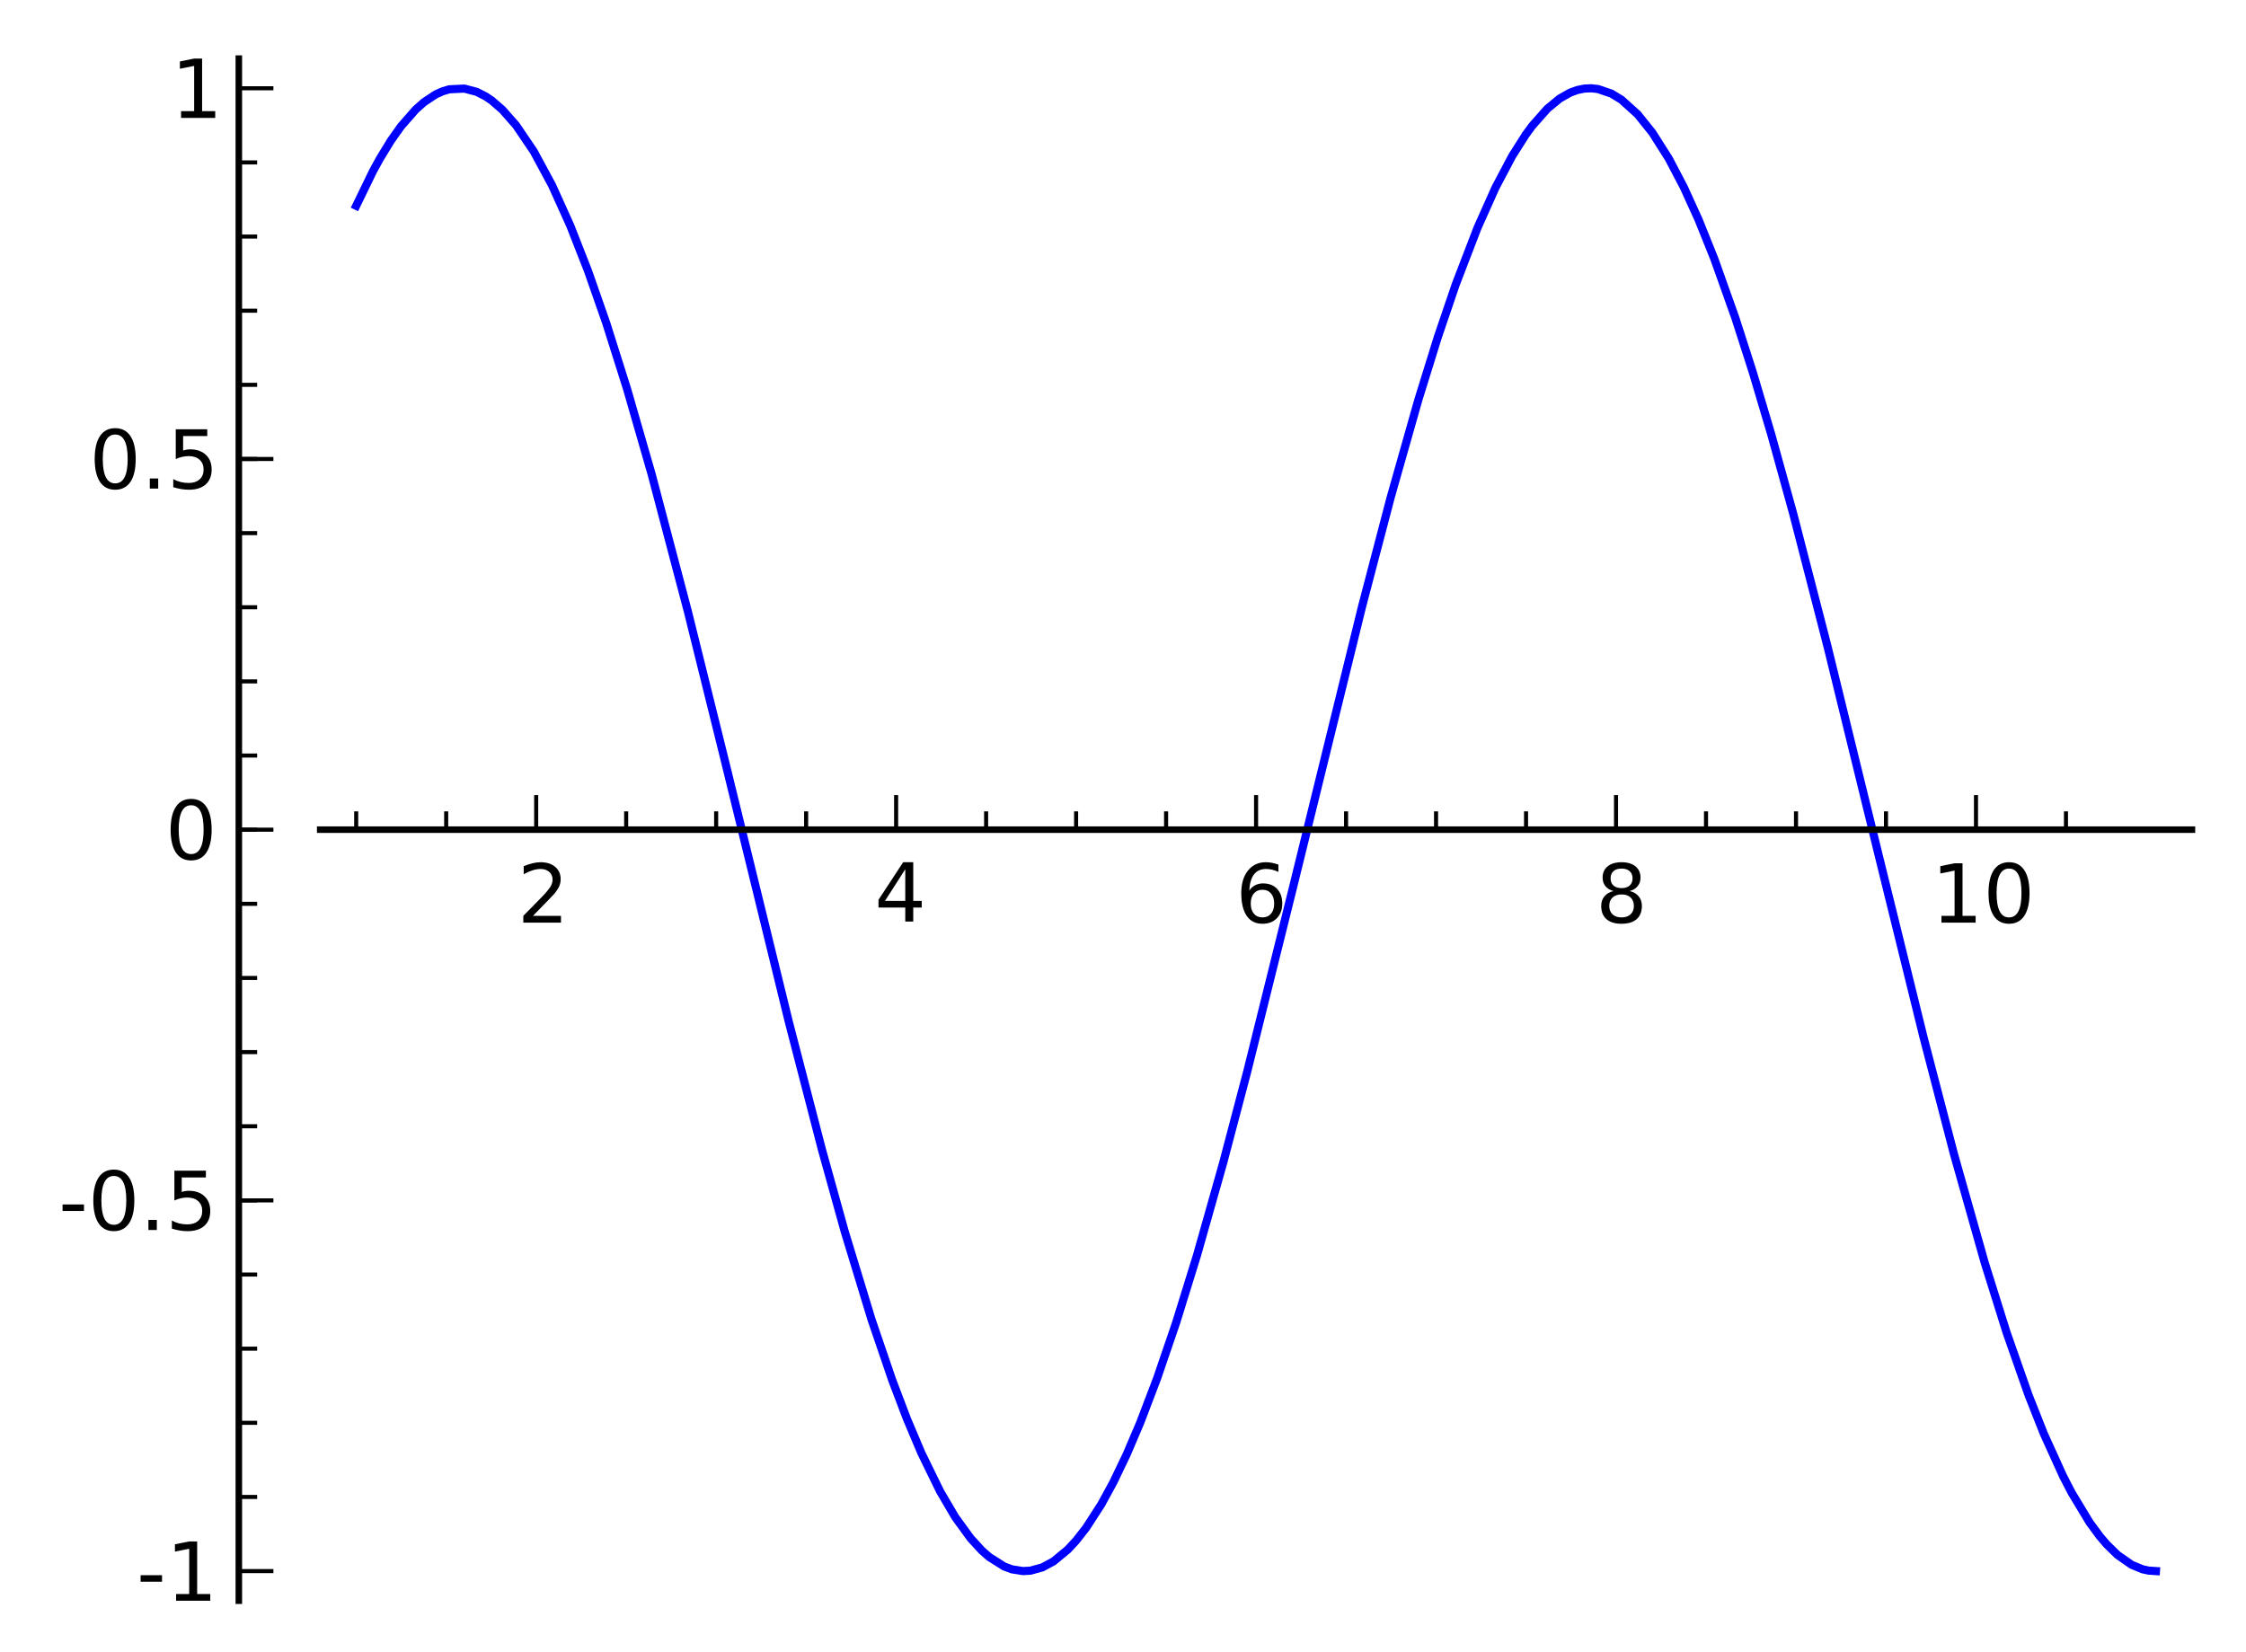 <?xml version="1.0" encoding="utf-8" standalone="no"?>
<!DOCTYPE svg PUBLIC "-//W3C//DTD SVG 1.1//EN"
  "http://www.w3.org/Graphics/SVG/1.1/DTD/svg11.dtd">
<!-- Created with matplotlib (http://matplotlib.org/) -->
<svg height="203pt" version="1.1" viewBox="0 0 276 203" width="276pt" xmlns="http://www.w3.org/2000/svg" xmlns:xlink="http://www.w3.org/1999/xlink">
 <defs>
  <style type="text/css">
*{stroke-linecap:square;stroke-linejoin:round;}
  </style>
 </defs>
 <g id="figure_1">
  <g id="patch_1">
   <path d="
M0 203.927
L276.558 203.927
L276.558 0
L0 0
z
" style="fill:#ffffff;"/>
  </g>
  <g id="axes_1">
   <g id="patch_2">
    <path d="
M39.348 196.726
L269.358 196.726
L269.358 7.201
L39.348 7.201
z
" style="fill:#ffffff;"/>
   </g>
   <g id="line2d_1">
    <path clip-path="url(#pc813375f36)" d="
M43.772 25.29
L45.852 21.005
L46.681 19.495
L48.026 17.292
L49.272 15.531
L51.073 13.471
L52.112 12.549
L53.547 11.6
L54.381 11.223
L55.216 10.975
L57.056 10.886
L58.575 11.287
L59.661 11.836
L60.405 12.338
L61.731 13.484
L63.425 15.409
L65.594 18.613
L67.839 22.773
L70.073 27.722
L72.267 33.318
L74.502 39.712
L77.069 47.839
L80.076 58.274
L84.546 75.215
L89.137 93.739
L96.918 125.516
L100.993 141.242
L103.792 151.308
L107.085 162.125
L109.64 169.611
L111.434 174.335
L113.218 178.56
L115.528 183.289
L117.392 186.459
L119.287 189.068
L120.647 190.547
L121.545 191.341
L123.397 192.51
L124.358 192.868
L125.714 193.08
L126.632 193.029
L128.093 192.625
L129.465 191.885
L131.217 190.438
L132.224 189.355
L133.478 187.752
L135.338 184.87
L136.819 182.153
L138.466 178.713
L140.143 174.772
L142.199 169.372
L144.533 162.539
L147.094 154.267
L150.313 142.894
L153.272 131.668
L158.941 108.858
L167.389 74.493
L170.887 61.152
L174.301 49.114
L176.681 41.447
L178.884 34.972
L181.571 27.98
L183.776 23.054
L185.817 19.19
L187.491 16.547
L188.276 15.476
L190.16 13.349
L191.659 12.116
L192.951 11.384
L193.823 11.064
L194.698 10.886
L195.532 10.848
L196.367 10.94
L198.02 11.505
L199.251 12.254
L201.232 14.042
L203.043 16.294
L205.073 19.499
L206.917 23.012
L208.735 27.014
L210.662 31.807
L213.251 39.078
L215.409 45.803
L217.685 53.469
L220.366 63.155
L224.592 79.518
L230.894 105.246
L236.383 127.514
L240.119 141.856
L243.906 155.232
L246.572 163.735
L249.269 171.426
L251.159 176.205
L253.527 181.425
L254.57 183.439
L256.768 187.085
L258.033 188.804
L258.861 189.776
L260.205 191.091
L261.947 192.305
L263.273 192.855
L264.02 193.02
L264.935 193.081
L264.935 193.081" style="fill:none;stroke:#0000ff;"/>
   </g>
   <g id="matplotlib.axis_1">
    <g id="xtick_1">
     <g id="line2d_2">
      <defs>
       <path d="
M0 0
L0 -4" id="mcb557df647" style="stroke:#000000;stroke-linecap:butt;stroke-width:0.5;"/>
      </defs>
      <g>
       <use style="stroke:#000000;stroke-linecap:butt;stroke-width:0.5;" x="65.888" xlink:href="#mcb557df647" y="101.964"/>
      </g>
     </g>
     <g id="text_1">
      <!-- 2 -->
      <defs>
       <path d="
M19.188 8.297
L53.609 8.297
L53.609 0
L7.328 0
L7.328 8.297
Q12.938 14.109 22.625 23.891
Q32.328 33.688 34.812 36.531
Q39.547 41.844 41.422 45.531
Q43.312 49.219 43.312 52.781
Q43.312 58.594 39.234 62.25
Q35.156 65.922 28.609 65.922
Q23.969 65.922 18.812 64.312
Q13.672 62.703 7.812 59.422
L7.812 69.391
Q13.766 71.781 18.938 73
Q24.125 74.219 28.422 74.219
Q39.75 74.219 46.484 68.547
Q53.219 62.891 53.219 53.422
Q53.219 48.922 51.531 44.891
Q49.859 40.875 45.406 35.406
Q44.188 33.984 37.641 27.219
Q31.109 20.453 19.188 8.297" id="BitstreamVeraSans-Roman-32"/>
      </defs>
      <g transform="translate(63.574 113.386)scale(0.1 -0.1)">
       <use xlink:href="#BitstreamVeraSans-Roman-32"/>
      </g>
     </g>
    </g>
    <g id="xtick_2">
     <g id="line2d_3">
      <g>
       <use style="stroke:#000000;stroke-linecap:butt;stroke-width:0.5;" x="110.121" xlink:href="#mcb557df647" y="101.964"/>
      </g>
     </g>
     <g id="text_2">
      <!-- 4 -->
      <defs>
       <path d="
M37.797 64.312
L12.891 25.391
L37.797 25.391
z

M35.203 72.906
L47.609 72.906
L47.609 25.391
L58.016 25.391
L58.016 17.188
L47.609 17.188
L47.609 0
L37.797 0
L37.797 17.188
L4.891 17.188
L4.891 26.703
z
" id="BitstreamVeraSans-Roman-34"/>
      </defs>
      <g transform="translate(107.464 113.254)scale(0.1 -0.1)">
       <use xlink:href="#BitstreamVeraSans-Roman-34"/>
      </g>
     </g>
    </g>
    <g id="xtick_3">
     <g id="line2d_4">
      <g>
       <use style="stroke:#000000;stroke-linecap:butt;stroke-width:0.5;" x="154.353" xlink:href="#mcb557df647" y="101.964"/>
      </g>
     </g>
     <g id="text_3">
      <!-- 6 -->
      <defs>
       <path d="
M33.016 40.375
Q26.375 40.375 22.484 35.828
Q18.609 31.297 18.609 23.391
Q18.609 15.531 22.484 10.953
Q26.375 6.391 33.016 6.391
Q39.656 6.391 43.531 10.953
Q47.406 15.531 47.406 23.391
Q47.406 31.297 43.531 35.828
Q39.656 40.375 33.016 40.375
M52.594 71.297
L52.594 62.312
Q48.875 64.062 45.094 64.984
Q41.312 65.922 37.594 65.922
Q27.828 65.922 22.672 59.328
Q17.531 52.734 16.797 39.406
Q19.672 43.656 24.016 45.922
Q28.375 48.188 33.594 48.188
Q44.578 48.188 50.953 41.516
Q57.328 34.859 57.328 23.391
Q57.328 12.156 50.688 5.359
Q44.047 -1.422 33.016 -1.422
Q20.359 -1.422 13.672 8.266
Q6.984 17.969 6.984 36.375
Q6.984 53.656 15.188 63.938
Q23.391 74.219 37.203 74.219
Q40.922 74.219 44.703 73.484
Q48.484 72.75 52.594 71.297" id="BitstreamVeraSans-Roman-36"/>
      </defs>
      <g transform="translate(151.836 113.386)scale(0.1 -0.1)">
       <use xlink:href="#BitstreamVeraSans-Roman-36"/>
      </g>
     </g>
    </g>
    <g id="xtick_4">
     <g id="line2d_5">
      <g>
       <use style="stroke:#000000;stroke-linecap:butt;stroke-width:0.5;" x="198.586" xlink:href="#mcb557df647" y="101.964"/>
      </g>
     </g>
     <g id="text_4">
      <!-- 8 -->
      <defs>
       <path d="
M31.781 34.625
Q24.75 34.625 20.719 30.859
Q16.703 27.094 16.703 20.516
Q16.703 13.922 20.719 10.156
Q24.75 6.391 31.781 6.391
Q38.812 6.391 42.859 10.172
Q46.922 13.969 46.922 20.516
Q46.922 27.094 42.891 30.859
Q38.875 34.625 31.781 34.625
M21.922 38.812
Q15.578 40.375 12.031 44.719
Q8.5 49.078 8.5 55.328
Q8.5 64.062 14.719 69.141
Q20.953 74.219 31.781 74.219
Q42.672 74.219 48.875 69.141
Q55.078 64.062 55.078 55.328
Q55.078 49.078 51.531 44.719
Q48 40.375 41.703 38.812
Q48.828 37.156 52.797 32.312
Q56.781 27.484 56.781 20.516
Q56.781 9.906 50.312 4.234
Q43.844 -1.422 31.781 -1.422
Q19.734 -1.422 13.25 4.234
Q6.781 9.906 6.781 20.516
Q6.781 27.484 10.781 32.312
Q14.797 37.156 21.922 38.812
M18.312 54.391
Q18.312 48.734 21.844 45.562
Q25.391 42.391 31.781 42.391
Q38.141 42.391 41.719 45.562
Q45.312 48.734 45.312 54.391
Q45.312 60.062 41.719 63.234
Q38.141 66.406 31.781 66.406
Q25.391 66.406 21.844 63.234
Q18.312 60.062 18.312 54.391" id="BitstreamVeraSans-Roman-38"/>
      </defs>
      <g transform="translate(196.086 113.386)scale(0.1 -0.1)">
       <use xlink:href="#BitstreamVeraSans-Roman-38"/>
      </g>
     </g>
    </g>
    <g id="xtick_5">
     <g id="line2d_6">
      <g>
       <use style="stroke:#000000;stroke-linecap:butt;stroke-width:0.5;" x="242.819" xlink:href="#mcb557df647" y="101.964"/>
      </g>
     </g>
     <g id="text_5">
      <!-- 10 -->
      <defs>
       <path d="
M31.781 66.406
Q24.172 66.406 20.328 58.906
Q16.5 51.422 16.5 36.375
Q16.5 21.391 20.328 13.891
Q24.172 6.391 31.781 6.391
Q39.453 6.391 43.281 13.891
Q47.125 21.391 47.125 36.375
Q47.125 51.422 43.281 58.906
Q39.453 66.406 31.781 66.406
M31.781 74.219
Q44.047 74.219 50.516 64.516
Q56.984 54.828 56.984 36.375
Q56.984 17.969 50.516 8.266
Q44.047 -1.422 31.781 -1.422
Q19.531 -1.422 13.062 8.266
Q6.594 17.969 6.594 36.375
Q6.594 54.828 13.062 64.516
Q19.531 74.219 31.781 74.219" id="BitstreamVeraSans-Roman-30"/>
       <path d="
M12.406 8.297
L28.516 8.297
L28.516 63.922
L10.984 60.406
L10.984 69.391
L28.422 72.906
L38.281 72.906
L38.281 8.297
L54.391 8.297
L54.391 0
L12.406 0
z
" id="BitstreamVeraSans-Roman-31"/>
      </defs>
      <g transform="translate(237.337 113.386)scale(0.1 -0.1)">
       <use xlink:href="#BitstreamVeraSans-Roman-31"/>
       <use x="63.623" xlink:href="#BitstreamVeraSans-Roman-30"/>
      </g>
     </g>
    </g>
    <g id="xtick_6">
     <g id="line2d_7">
      <defs>
       <path d="
M0 0
L0 -2" id="m6f8f3139b3" style="stroke:#000000;stroke-linecap:butt;stroke-width:0.5;"/>
      </defs>
      <g>
       <use style="stroke:#000000;stroke-linecap:butt;stroke-width:0.5;" x="43.772" xlink:href="#m6f8f3139b3" y="101.964"/>
      </g>
     </g>
    </g>
    <g id="xtick_7">
     <g id="line2d_8">
      <g>
       <use style="stroke:#000000;stroke-linecap:butt;stroke-width:0.5;" x="54.83" xlink:href="#m6f8f3139b3" y="101.964"/>
      </g>
     </g>
    </g>
    <g id="xtick_8">
     <g id="line2d_9">
      <g>
       <use style="stroke:#000000;stroke-linecap:butt;stroke-width:0.5;" x="76.946" xlink:href="#m6f8f3139b3" y="101.964"/>
      </g>
     </g>
    </g>
    <g id="xtick_9">
     <g id="line2d_10">
      <g>
       <use style="stroke:#000000;stroke-linecap:butt;stroke-width:0.5;" x="88.004" xlink:href="#m6f8f3139b3" y="101.964"/>
      </g>
     </g>
    </g>
    <g id="xtick_10">
     <g id="line2d_11">
      <g>
       <use style="stroke:#000000;stroke-linecap:butt;stroke-width:0.5;" x="99.062" xlink:href="#m6f8f3139b3" y="101.964"/>
      </g>
     </g>
    </g>
    <g id="xtick_11">
     <g id="line2d_12">
      <g>
       <use style="stroke:#000000;stroke-linecap:butt;stroke-width:0.5;" x="121.179" xlink:href="#m6f8f3139b3" y="101.964"/>
      </g>
     </g>
    </g>
    <g id="xtick_12">
     <g id="line2d_13">
      <g>
       <use style="stroke:#000000;stroke-linecap:butt;stroke-width:0.5;" x="132.237" xlink:href="#m6f8f3139b3" y="101.964"/>
      </g>
     </g>
    </g>
    <g id="xtick_13">
     <g id="line2d_14">
      <g>
       <use style="stroke:#000000;stroke-linecap:butt;stroke-width:0.5;" x="143.295" xlink:href="#m6f8f3139b3" y="101.964"/>
      </g>
     </g>
    </g>
    <g id="xtick_14">
     <g id="line2d_15">
      <g>
       <use style="stroke:#000000;stroke-linecap:butt;stroke-width:0.5;" x="165.411" xlink:href="#m6f8f3139b3" y="101.964"/>
      </g>
     </g>
    </g>
    <g id="xtick_15">
     <g id="line2d_16">
      <g>
       <use style="stroke:#000000;stroke-linecap:butt;stroke-width:0.5;" x="176.47" xlink:href="#m6f8f3139b3" y="101.964"/>
      </g>
     </g>
    </g>
    <g id="xtick_16">
     <g id="line2d_17">
      <g>
       <use style="stroke:#000000;stroke-linecap:butt;stroke-width:0.5;" x="187.528" xlink:href="#m6f8f3139b3" y="101.964"/>
      </g>
     </g>
    </g>
    <g id="xtick_17">
     <g id="line2d_18">
      <g>
       <use style="stroke:#000000;stroke-linecap:butt;stroke-width:0.5;" x="209.644" xlink:href="#m6f8f3139b3" y="101.964"/>
      </g>
     </g>
    </g>
    <g id="xtick_18">
     <g id="line2d_19">
      <g>
       <use style="stroke:#000000;stroke-linecap:butt;stroke-width:0.5;" x="220.702" xlink:href="#m6f8f3139b3" y="101.964"/>
      </g>
     </g>
    </g>
    <g id="xtick_19">
     <g id="line2d_20">
      <g>
       <use style="stroke:#000000;stroke-linecap:butt;stroke-width:0.5;" x="231.76" xlink:href="#m6f8f3139b3" y="101.964"/>
      </g>
     </g>
    </g>
    <g id="xtick_20">
     <g id="line2d_21">
      <g>
       <use style="stroke:#000000;stroke-linecap:butt;stroke-width:0.5;" x="253.877" xlink:href="#m6f8f3139b3" y="101.964"/>
      </g>
     </g>
    </g>
   </g>
   <g id="matplotlib.axis_2">
    <g id="ytick_1">
     <g id="line2d_22">
      <defs>
       <path d="
M0 0
L4 0" id="mc8fcea1516" style="stroke:#000000;stroke-linecap:butt;stroke-width:0.5;"/>
      </defs>
      <g>
       <use style="stroke:#000000;stroke-linecap:butt;stroke-width:0.5;" x="29.348" xlink:href="#mc8fcea1516" y="193.082"/>
      </g>
     </g>
     <g id="text_6">
      <!-- -1 -->
      <defs>
       <path d="
M4.891 31.391
L31.203 31.391
L31.203 23.391
L4.891 23.391
z
" id="BitstreamVeraSans-Roman-2d"/>
      </defs>
      <g transform="translate(16.791 196.727)scale(0.1 -0.1)">
       <use xlink:href="#BitstreamVeraSans-Roman-2d"/>
       <use x="36.084" xlink:href="#BitstreamVeraSans-Roman-31"/>
      </g>
     </g>
    </g>
    <g id="ytick_2">
     <g id="line2d_23">
      <g>
       <use style="stroke:#000000;stroke-linecap:butt;stroke-width:0.5;" x="29.348" xlink:href="#mc8fcea1516" y="147.523"/>
      </g>
     </g>
     <g id="text_7">
      <!-- -0.5 -->
      <defs>
       <path d="
M10.688 12.406
L21 12.406
L21 0
L10.688 0
z
" id="BitstreamVeraSans-Roman-2e"/>
       <path d="
M10.797 72.906
L49.516 72.906
L49.516 64.594
L19.828 64.594
L19.828 46.734
Q21.969 47.469 24.109 47.828
Q26.266 48.188 28.422 48.188
Q40.625 48.188 47.75 41.5
Q54.891 34.812 54.891 23.391
Q54.891 11.625 47.562 5.094
Q40.234 -1.422 26.906 -1.422
Q22.312 -1.422 17.547 -0.641
Q12.797 0.141 7.719 1.703
L7.719 11.625
Q12.109 9.234 16.797 8.062
Q21.484 6.891 26.703 6.891
Q35.156 6.891 40.078 11.328
Q45.016 15.766 45.016 23.391
Q45.016 31 40.078 35.438
Q35.156 39.891 26.703 39.891
Q22.75 39.891 18.812 39.016
Q14.891 38.141 10.797 36.281
z
" id="BitstreamVeraSans-Roman-35"/>
      </defs>
      <g transform="translate(7.2 151.163)scale(0.1 -0.1)">
       <use xlink:href="#BitstreamVeraSans-Roman-2d"/>
       <use x="36.084" xlink:href="#BitstreamVeraSans-Roman-30"/>
       <use x="99.707" xlink:href="#BitstreamVeraSans-Roman-2e"/>
       <use x="131.494" xlink:href="#BitstreamVeraSans-Roman-35"/>
      </g>
     </g>
    </g>
    <g id="ytick_3">
     <g id="line2d_24">
      <g>
       <use style="stroke:#000000;stroke-linecap:butt;stroke-width:0.5;" x="29.348" xlink:href="#mc8fcea1516" y="101.964"/>
      </g>
     </g>
     <g id="text_8">
      <!-- 0 -->
      <g transform="translate(20.309 105.604)scale(0.1 -0.1)">
       <use xlink:href="#BitstreamVeraSans-Roman-30"/>
      </g>
     </g>
    </g>
    <g id="ytick_4">
     <g id="line2d_25">
      <g>
       <use style="stroke:#000000;stroke-linecap:butt;stroke-width:0.5;" x="29.348" xlink:href="#mc8fcea1516" y="56.405"/>
      </g>
     </g>
     <g id="text_9">
      <!-- 0.5 -->
      <g transform="translate(10.978 60.044)scale(0.1 -0.1)">
       <use xlink:href="#BitstreamVeraSans-Roman-30"/>
       <use x="63.623" xlink:href="#BitstreamVeraSans-Roman-2e"/>
       <use x="95.41" xlink:href="#BitstreamVeraSans-Roman-35"/>
      </g>
     </g>
    </g>
    <g id="ytick_5">
     <g id="line2d_26">
      <g>
       <use style="stroke:#000000;stroke-linecap:butt;stroke-width:0.5;" x="29.348" xlink:href="#mc8fcea1516" y="10.845"/>
      </g>
     </g>
     <g id="text_10">
      <!-- 1 -->
      <g transform="translate(21.008 14.491)scale(0.1 -0.1)">
       <use xlink:href="#BitstreamVeraSans-Roman-31"/>
      </g>
     </g>
    </g>
    <g id="ytick_6">
     <g id="line2d_27">
      <defs>
       <path d="
M0 0
L2 0" id="m57a2c8792a" style="stroke:#000000;stroke-linecap:butt;stroke-width:0.5;"/>
      </defs>
      <g>
       <use style="stroke:#000000;stroke-linecap:butt;stroke-width:0.5;" x="29.348" xlink:href="#m57a2c8792a" y="183.97"/>
      </g>
     </g>
    </g>
    <g id="ytick_7">
     <g id="line2d_28">
      <g>
       <use style="stroke:#000000;stroke-linecap:butt;stroke-width:0.5;" x="29.348" xlink:href="#m57a2c8792a" y="174.858"/>
      </g>
     </g>
    </g>
    <g id="ytick_8">
     <g id="line2d_29">
      <g>
       <use style="stroke:#000000;stroke-linecap:butt;stroke-width:0.5;" x="29.348" xlink:href="#m57a2c8792a" y="165.747"/>
      </g>
     </g>
    </g>
    <g id="ytick_9">
     <g id="line2d_30">
      <g>
       <use style="stroke:#000000;stroke-linecap:butt;stroke-width:0.5;" x="29.348" xlink:href="#m57a2c8792a" y="156.635"/>
      </g>
     </g>
    </g>
    <g id="ytick_10">
     <g id="line2d_31">
      <g>
       <use style="stroke:#000000;stroke-linecap:butt;stroke-width:0.5;" x="29.348" xlink:href="#m57a2c8792a" y="147.523"/>
      </g>
     </g>
    </g>
    <g id="ytick_11">
     <g id="line2d_32">
      <g>
       <use style="stroke:#000000;stroke-linecap:butt;stroke-width:0.5;" x="29.348" xlink:href="#m57a2c8792a" y="138.411"/>
      </g>
     </g>
    </g>
    <g id="ytick_12">
     <g id="line2d_33">
      <g>
       <use style="stroke:#000000;stroke-linecap:butt;stroke-width:0.5;" x="29.348" xlink:href="#m57a2c8792a" y="129.299"/>
      </g>
     </g>
    </g>
    <g id="ytick_13">
     <g id="line2d_34">
      <g>
       <use style="stroke:#000000;stroke-linecap:butt;stroke-width:0.5;" x="29.348" xlink:href="#m57a2c8792a" y="120.187"/>
      </g>
     </g>
    </g>
    <g id="ytick_14">
     <g id="line2d_35">
      <g>
       <use style="stroke:#000000;stroke-linecap:butt;stroke-width:0.5;" x="29.348" xlink:href="#m57a2c8792a" y="111.076"/>
      </g>
     </g>
    </g>
    <g id="ytick_15">
     <g id="line2d_36">
      <g>
       <use style="stroke:#000000;stroke-linecap:butt;stroke-width:0.5;" x="29.348" xlink:href="#m57a2c8792a" y="101.964"/>
      </g>
     </g>
    </g>
    <g id="ytick_16">
     <g id="line2d_37">
      <g>
       <use style="stroke:#000000;stroke-linecap:butt;stroke-width:0.5;" x="29.348" xlink:href="#m57a2c8792a" y="92.852"/>
      </g>
     </g>
    </g>
    <g id="ytick_17">
     <g id="line2d_38">
      <g>
       <use style="stroke:#000000;stroke-linecap:butt;stroke-width:0.5;" x="29.348" xlink:href="#m57a2c8792a" y="83.74"/>
      </g>
     </g>
    </g>
    <g id="ytick_18">
     <g id="line2d_39">
      <g>
       <use style="stroke:#000000;stroke-linecap:butt;stroke-width:0.5;" x="29.348" xlink:href="#m57a2c8792a" y="74.628"/>
      </g>
     </g>
    </g>
    <g id="ytick_19">
     <g id="line2d_40">
      <g>
       <use style="stroke:#000000;stroke-linecap:butt;stroke-width:0.5;" x="29.348" xlink:href="#m57a2c8792a" y="65.516"/>
      </g>
     </g>
    </g>
    <g id="ytick_20">
     <g id="line2d_41">
      <g>
       <use style="stroke:#000000;stroke-linecap:butt;stroke-width:0.5;" x="29.348" xlink:href="#m57a2c8792a" y="56.405"/>
      </g>
     </g>
    </g>
    <g id="ytick_21">
     <g id="line2d_42">
      <g>
       <use style="stroke:#000000;stroke-linecap:butt;stroke-width:0.5;" x="29.348" xlink:href="#m57a2c8792a" y="47.293"/>
      </g>
     </g>
    </g>
    <g id="ytick_22">
     <g id="line2d_43">
      <g>
       <use style="stroke:#000000;stroke-linecap:butt;stroke-width:0.5;" x="29.348" xlink:href="#m57a2c8792a" y="38.181"/>
      </g>
     </g>
    </g>
    <g id="ytick_23">
     <g id="line2d_44">
      <g>
       <use style="stroke:#000000;stroke-linecap:butt;stroke-width:0.5;" x="29.348" xlink:href="#m57a2c8792a" y="29.069"/>
      </g>
     </g>
    </g>
    <g id="ytick_24">
     <g id="line2d_45">
      <g>
       <use style="stroke:#000000;stroke-linecap:butt;stroke-width:0.5;" x="29.348" xlink:href="#m57a2c8792a" y="19.957"/>
      </g>
     </g>
    </g>
   </g>
   <g id="patch_3">
    <path d="
M39.348 101.964
L269.358 101.964" style="fill:none;stroke:#000000;stroke-width:0.8;"/>
   </g>
   <g id="patch_4">
    <path d="
M29.348 196.726
L29.348 7.201" style="fill:none;stroke:#000000;stroke-width:0.8;"/>
   </g>
  </g>
 </g>
 <defs>
  <clipPath id="pc813375f36">
   <rect height="189.525" width="230.01" x="39.348" y="7.201"/>
  </clipPath>
 </defs>
</svg>
